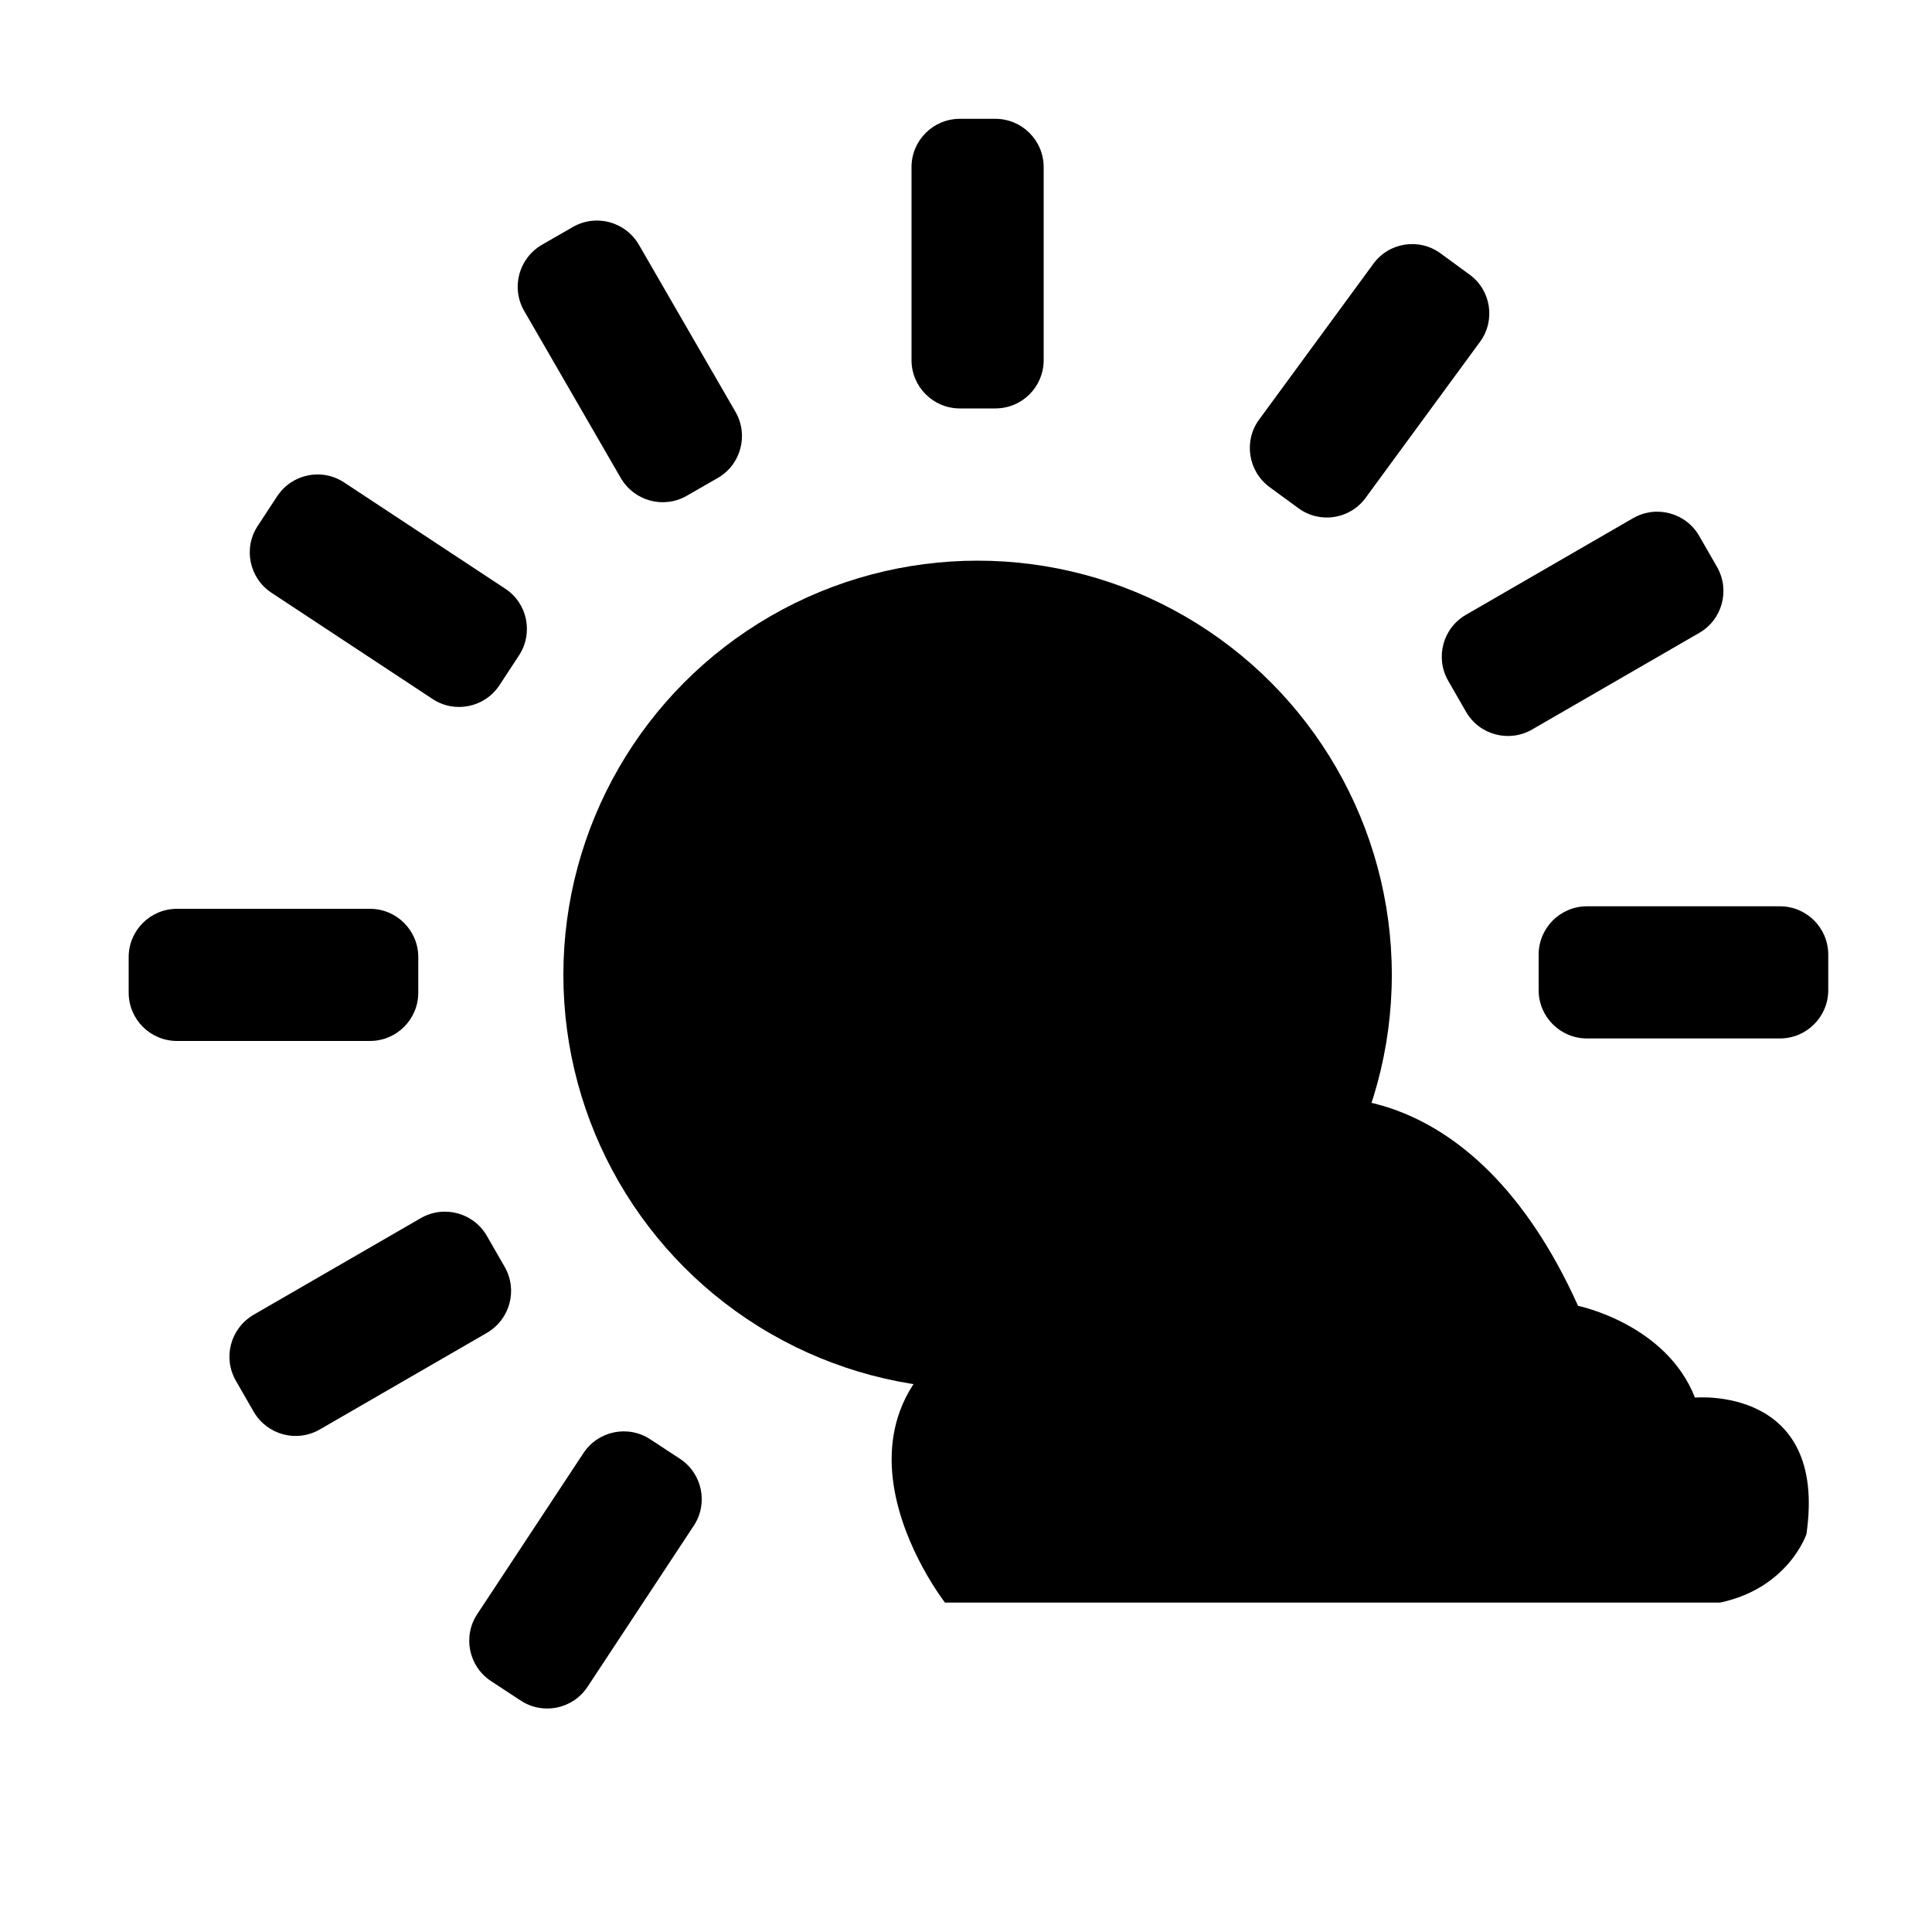 <?xml version="1.0" encoding="utf-8"?>
<!-- Generator: Adobe Illustrator 24.0.2, SVG Export Plug-In . SVG Version: 6.00 Build 0)  -->
<svg version="1.1" id="clear_x5F_to_x5F_overcast" xmlns="http://www.w3.org/2000/svg" xmlns:xlink="http://www.w3.org/1999/xlink"
	 x="0px" y="0px" viewBox="0 0 100 100" style="enable-background:new 0 0 100 100;" xml:space="preserve">
<style type="text/css">
	.st0{fill:#FFFFFF;}
</style>
<rect id="bg" x="0" y="0" class="st0" width="100" height="100"/>
<g id="sun">
	<path id="light" d="M51.52,21.14h-1.84c-1.38,0-2.5-1.12-2.5-2.5V8.65c0-1.38,1.12-2.5,2.5-2.5h1.84c1.38,0,2.5,1.12,2.5,2.5v9.99
		C54.02,20.02,52.91,21.14,51.52,21.14z"/>
	<path id="light" d="M37.15,24.74l-1.6,0.92c-1.2,0.69-2.72,0.28-3.42-0.92l-5-8.65c-0.69-1.2-0.28-2.72,0.92-3.42l1.6-0.92
		c1.2-0.69,2.72-0.28,3.42,0.92l5,8.65C38.76,22.52,38.35,24.05,37.15,24.74z"/>
	<path id="light" d="M26.86,33.93l-1.01,1.54c-0.76,1.15-2.31,1.47-3.46,0.71l-8.34-5.5c-1.15-0.76-1.47-2.31-0.71-3.46
		l1.01-1.54c0.76-1.15,2.31-1.47,3.46-0.71l8.34,5.5C27.3,31.22,27.62,32.77,26.86,33.93z"/>
	<path id="light" d="M21.65,49.54v1.84c0,1.38-1.12,2.5-2.5,2.5l-9.99,0c-1.38,0-2.5-1.12-2.5-2.5l0-1.84
		c0-1.38,1.12-2.5,2.5-2.5l9.99,0C20.53,47.04,21.65,48.16,21.65,49.54z"/>
	<path id="light" d="M25.2,63.97l0.92,1.6c0.69,1.2,0.28,2.72-0.92,3.42l-8.65,5c-1.2,0.69-2.72,0.28-3.42-0.92l-0.92-1.6
		c-0.69-1.2-0.28-2.72,0.92-3.42l8.65-5C22.98,62.36,24.51,62.77,25.2,63.97z"/>
	<path id="light" d="M33.66,74.5l1.54,1.01c1.15,0.76,1.47,2.31,0.71,3.46l-5.5,8.34c-0.76,1.15-2.31,1.47-3.46,0.71l-1.54-1.01
		c-1.15-0.76-1.47-2.31-0.71-3.46l5.5-8.34C30.96,74.06,32.51,73.74,33.66,74.5z"/>
	<path id="light" d="M65.71,25.21l1.49,1.09c1.11,0.82,2.68,0.58,3.49-0.54l5.91-8.06c0.82-1.11,0.58-2.68-0.54-3.49l-1.49-1.09
		c-1.11-0.82-2.68-0.58-3.49,0.54l-5.91,8.06C64.36,22.82,64.6,24.39,65.71,25.21z"/>
	<path id="light" d="M74.96,35.24l0.92,1.6c0.69,1.2,2.22,1.61,3.42,0.92l8.65-5c1.2-0.69,1.61-2.22,0.92-3.42l-0.92-1.6
		c-0.69-1.2-2.22-1.61-3.42-0.92l-8.65,5C74.68,32.51,74.27,34.04,74.96,35.24z"/>
	<path id="light" d="M79.64,49.41v1.84c0,1.38,1.12,2.5,2.5,2.5l9.99,0c1.38,0,2.5-1.12,2.5-2.5l0-1.84c0-1.38-1.12-2.5-2.5-2.5
		l-9.99,0C80.76,46.91,79.64,48.03,79.64,49.41z"/>
	<circle id="circle" cx="50.6" cy="50.46" r="21.44"/>
</g>
<path id="cloud" d="M48.92,82.96c0,0-8.66-11.08,4.65-15.55c0,0,5.03-11.36,14.15-10.52c0,0,8.38-1.68,13.96,10.7
	c0,0,4.56,0.93,6.05,4.75c0,0,6.89-0.65,5.77,7.07c0,0-0.93,2.79-4.47,3.54H48.92z"/>
</svg>
